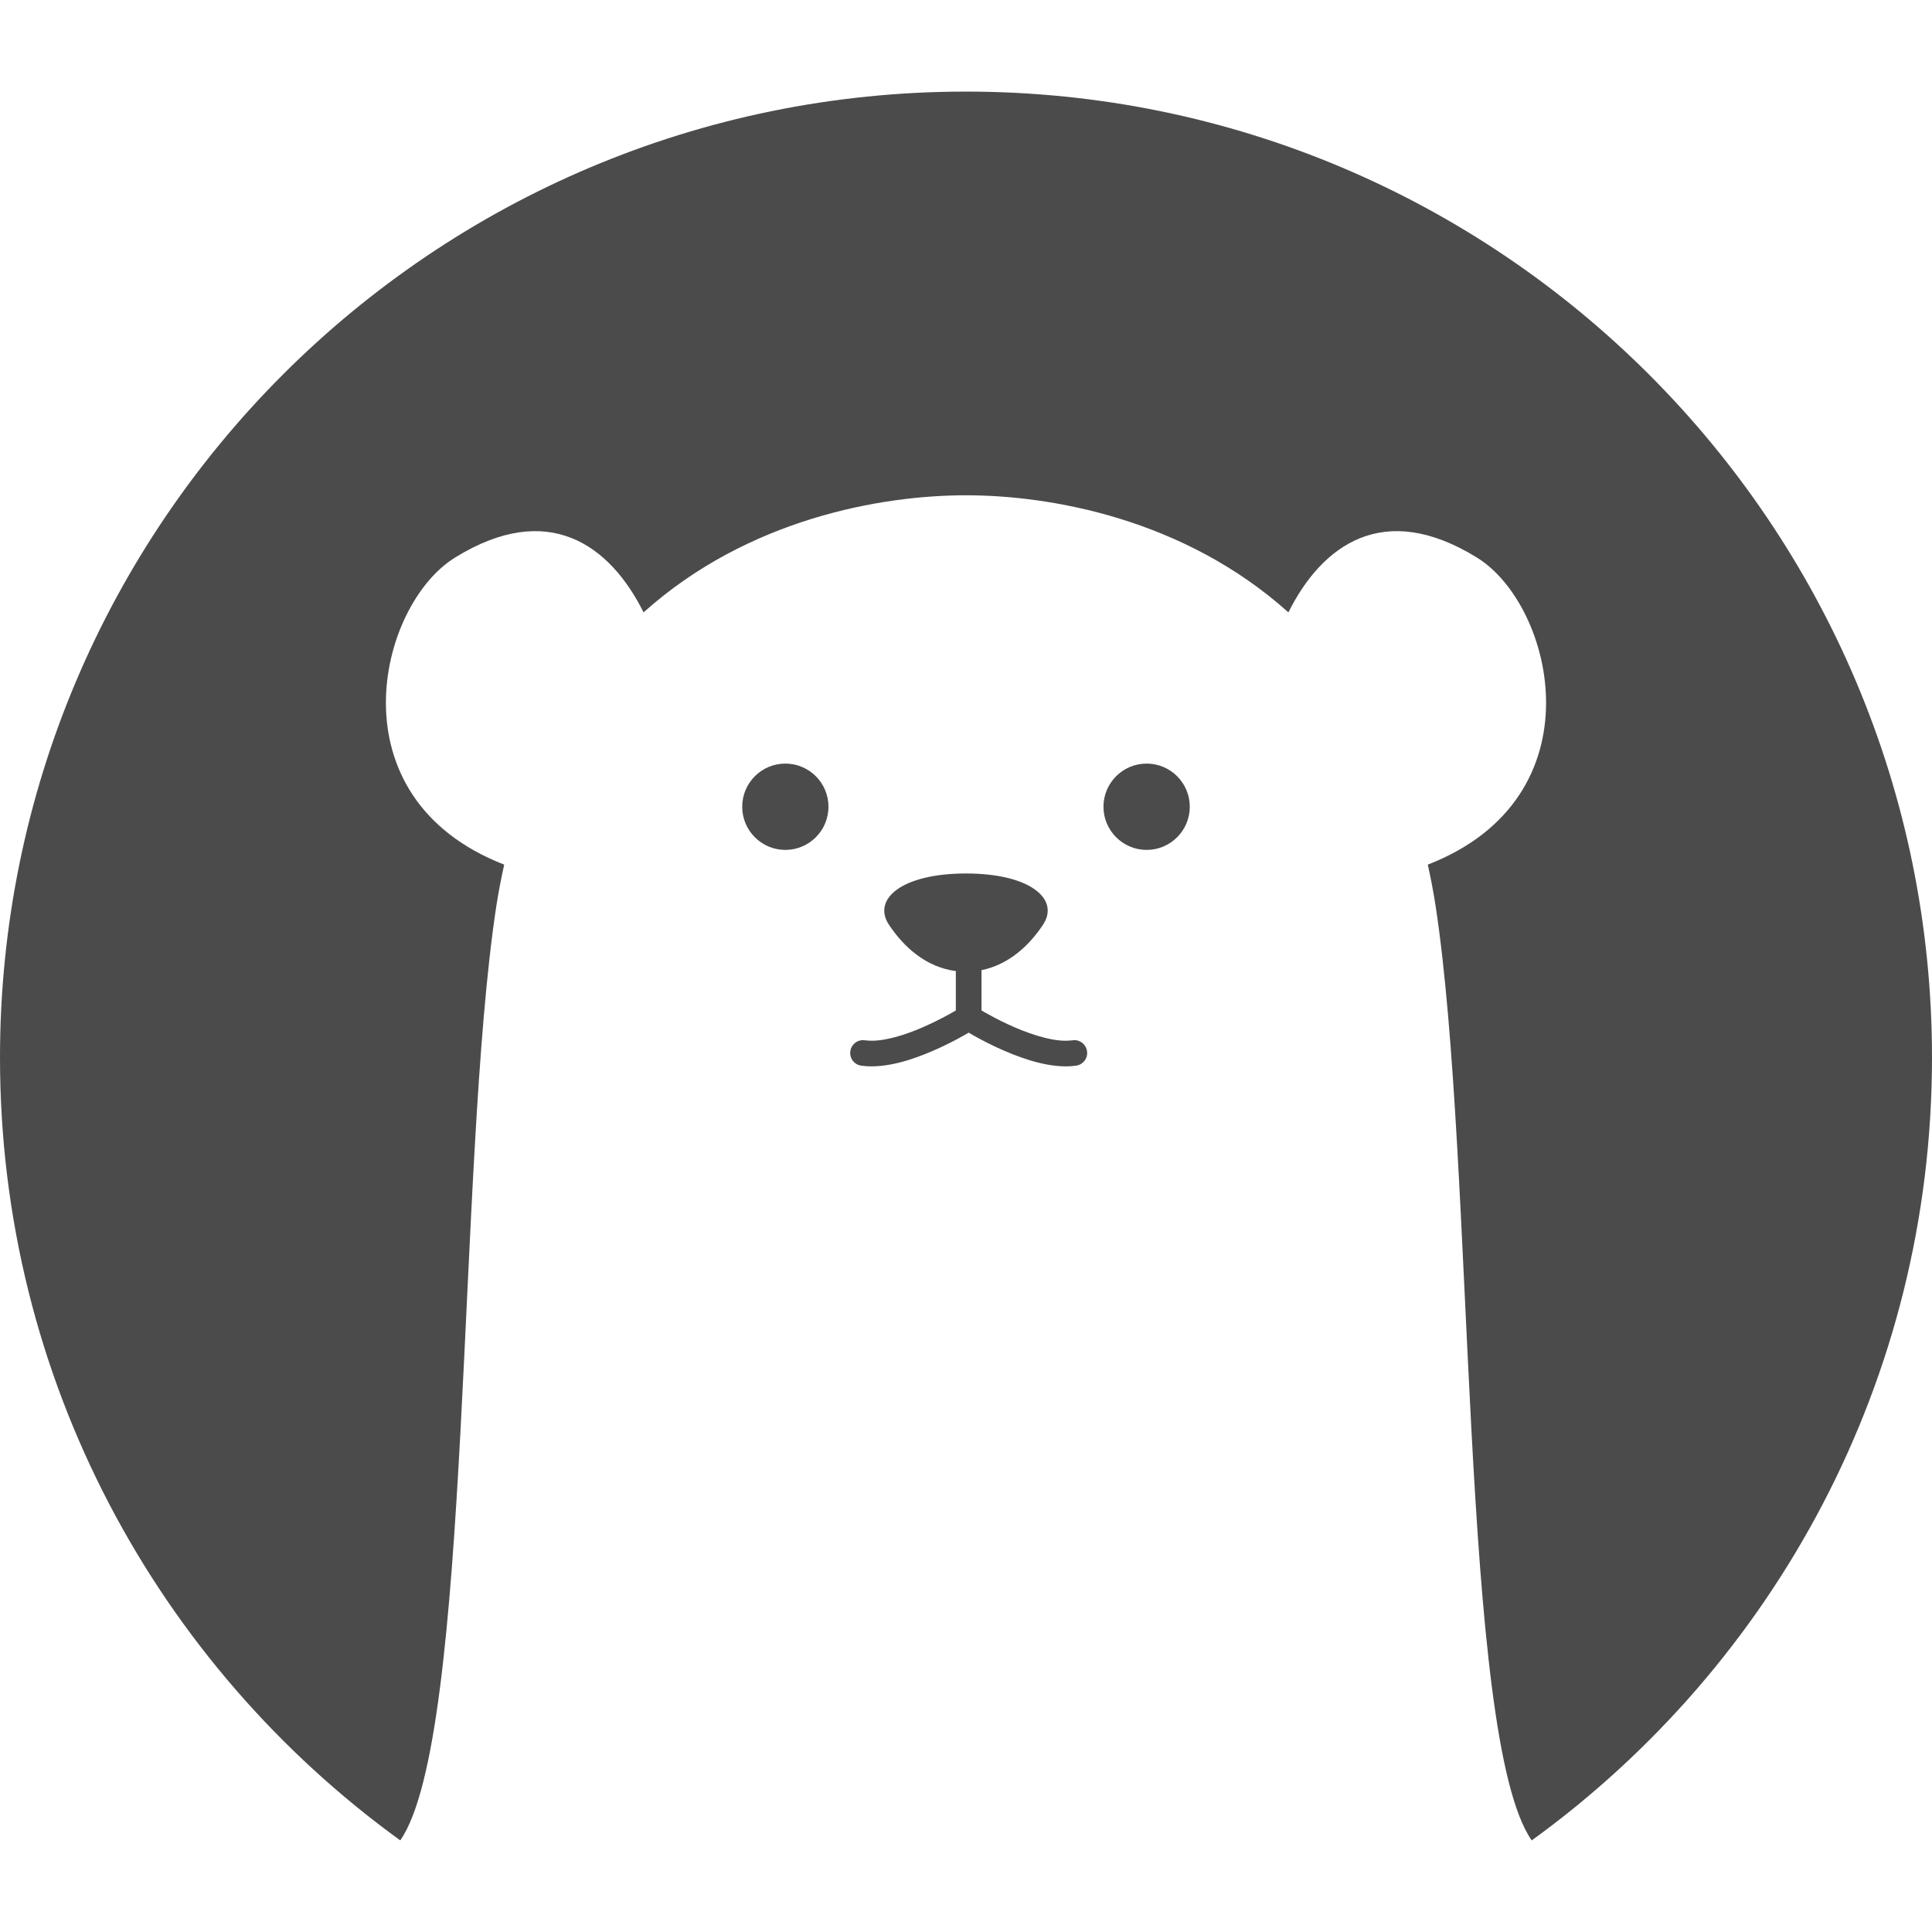 <!--?xml version="1.0" encoding="utf-8"?-->
<!-- Generator: Adobe Illustrator 18.1.1, SVG Export Plug-In . SVG Version: 6.00 Build 0)  -->

<svg version="1.1" id="_x32_" xmlns="http://www.w3.org/2000/svg" xmlns:xlink="http://www.w3.org/1999/xlink" x="0px" y="0px" viewBox="0 0 512 512" style="width: 512px; height: 512px; opacity: 1;" xml:space="preserve">
<style type="text/css">
	.st0{fill:#4B4B4B;}
</style>
<g>
	<path class="st0" d="M284.257,275.686c-0.571,0.068-1.173,0.115-1.798,0.115c-4.457,0.039-10.658-2.136-15.5-4.426
		c-2.445-1.134-4.566-2.283-6.07-3.139c-0.332-0.185-0.502-0.293-0.779-0.455v-10.682c7.033-1.411,12.478-6.292,16.288-12.014
		c4.534-6.803-3.402-13.604-20.406-13.604c-16.99,0-24.925,6.802-20.398,13.604c4.072,6.108,9.994,11.266,17.714,12.254v10.45
		c-1.789,1.049-4.959,2.799-8.714,4.426c-4.473,1.966-9.732,3.617-13.62,3.586c-0.624,0-1.241-0.047-1.796-0.115
		c-1.867-0.263-3.579,1.041-3.833,2.907c-0.254,1.859,1.049,3.571,2.908,3.818c0.887,0.123,1.789,0.192,2.722,0.192
		c6.378-0.038,13.056-2.614,18.37-5.067c3.208-1.496,5.745-2.922,7.365-3.871c1.62,0.949,4.157,2.376,7.365,3.871
		c5.329,2.453,12,5.028,18.385,5.067c0.918,0,1.836-0.069,2.707-0.192c1.859-0.246,3.178-1.959,2.908-3.818
		C287.827,276.734,286.115,275.422,284.257,275.686z"></path>
	<path class="st0" d="M208.124,202.359c-6.316,0-11.43,5.128-11.43,11.43c0,6.316,5.114,11.444,11.43,11.444
		c6.308,0,11.429-5.128,11.429-11.444C219.553,207.488,214.432,202.359,208.124,202.359z"></path>
	<path class="st0" d="M255.992,24.274C114.608,24.274,0,138.89,0,280.282c0,85.372,41.829,160.934,106.071,207.438
		c19.056-27.347,15.008-179.089,25.45-247.54c0.586-3.825,1.311-7.481,2.098-11.044c-45.74-17.768-33.501-68.706-13.064-81.354
		c24.786-15.339,41.128-3.293,49.996,14.506c27.686-24.833,63.023-31.033,85.442-31.033c22.434,0,57.77,6.2,85.449,31.033
		c8.876-17.799,25.203-29.846,49.989-14.506c20.452,12.647,32.683,63.585-13.049,81.354c0.787,3.563,1.496,7.219,2.083,11.044
		c10.457,68.451,6.393,220.208,25.457,247.547C470.162,441.216,512,365.653,512,280.282C512,138.89,397.376,24.274,255.992,24.274z"></path>
	<path class="st0" d="M303.876,202.359c-6.324,0-11.445,5.128-11.445,11.43c0,6.316,5.122,11.444,11.445,11.444
		c6.3,0,11.429-5.128,11.429-11.444C315.305,207.488,310.176,202.359,303.876,202.359z"></path>
</g>
</svg>
